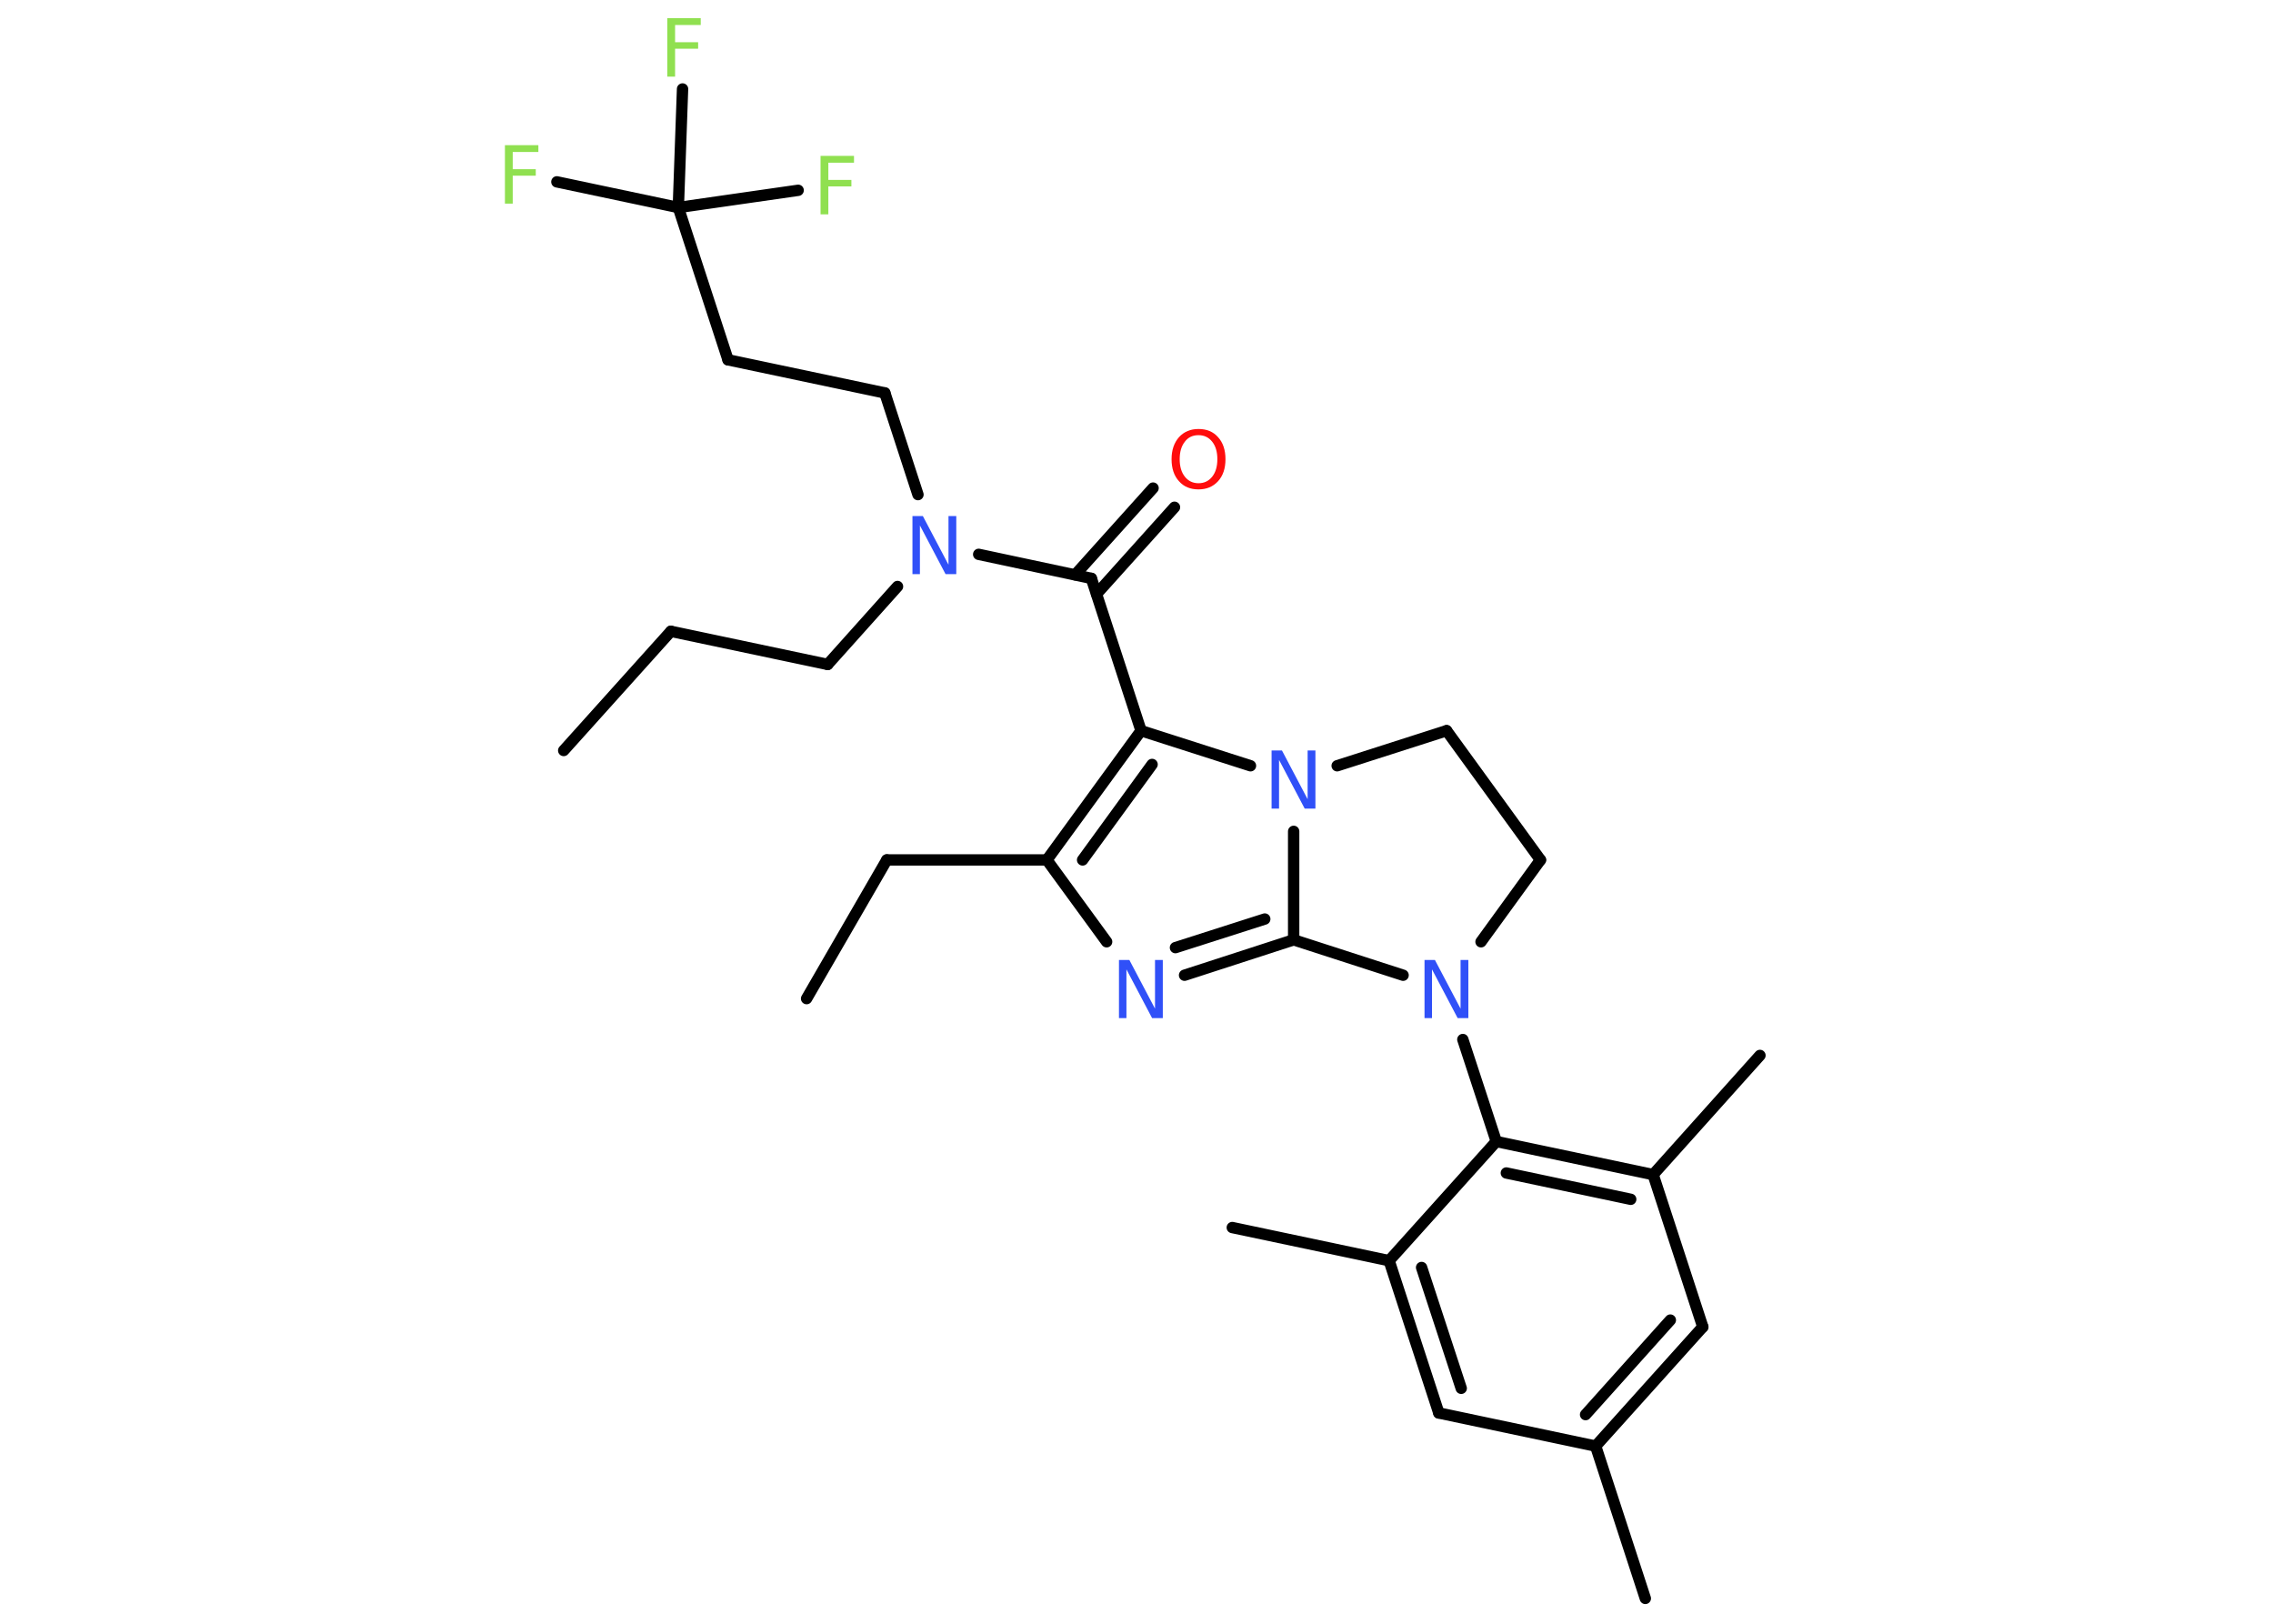 <?xml version='1.0' encoding='UTF-8'?>
<!DOCTYPE svg PUBLIC "-//W3C//DTD SVG 1.1//EN" "http://www.w3.org/Graphics/SVG/1.1/DTD/svg11.dtd">
<svg version='1.2' xmlns='http://www.w3.org/2000/svg' xmlns:xlink='http://www.w3.org/1999/xlink' width='70.0mm' height='50.0mm' viewBox='0 0 70.0 50.0'>
  <desc>Generated by the Chemistry Development Kit (http://github.com/cdk)</desc>
  <g stroke-linecap='round' stroke-linejoin='round' stroke='#000000' stroke-width='.35' fill='#3050F8'>
    <rect x='.0' y='.0' width='70.0' height='50.0' fill='#FFFFFF' stroke='none'/>
    <g id='mol1' class='mol'>
      <line id='mol1bnd1' class='bond' x1='17.36' y1='23.11' x2='20.66' y2='19.44'/>
      <line id='mol1bnd2' class='bond' x1='20.66' y1='19.44' x2='25.49' y2='20.46'/>
      <line id='mol1bnd3' class='bond' x1='25.49' y1='20.46' x2='27.64' y2='18.06'/>
      <line id='mol1bnd4' class='bond' x1='28.27' y1='15.23' x2='27.25' y2='12.1'/>
      <line id='mol1bnd5' class='bond' x1='27.25' y1='12.1' x2='22.42' y2='11.08'/>
      <line id='mol1bnd6' class='bond' x1='22.42' y1='11.08' x2='20.89' y2='6.39'/>
      <line id='mol1bnd7' class='bond' x1='20.89' y1='6.39' x2='17.15' y2='5.6'/>
      <line id='mol1bnd8' class='bond' x1='20.89' y1='6.39' x2='24.58' y2='5.86'/>
      <line id='mol1bnd9' class='bond' x1='20.89' y1='6.39' x2='21.02' y2='2.74'/>
      <line id='mol1bnd10' class='bond' x1='30.14' y1='17.07' x2='33.61' y2='17.81'/>
      <g id='mol1bnd11' class='bond'>
        <line x1='33.11' y1='17.7' x2='35.51' y2='15.03'/>
        <line x1='33.77' y1='18.29' x2='36.17' y2='15.62'/>
      </g>
      <line id='mol1bnd12' class='bond' x1='33.61' y1='17.81' x2='35.14' y2='22.5'/>
      <g id='mol1bnd13' class='bond'>
        <line x1='35.14' y1='22.5' x2='32.24' y2='26.48'/>
        <line x1='35.48' y1='23.54' x2='33.34' y2='26.48'/>
      </g>
      <line id='mol1bnd14' class='bond' x1='32.24' y1='26.48' x2='27.31' y2='26.48'/>
      <line id='mol1bnd15' class='bond' x1='27.31' y1='26.48' x2='24.84' y2='30.75'/>
      <line id='mol1bnd16' class='bond' x1='32.24' y1='26.48' x2='34.08' y2='29.0'/>
      <g id='mol1bnd17' class='bond'>
        <line x1='36.48' y1='30.03' x2='39.84' y2='28.94'/>
        <line x1='36.2' y1='29.18' x2='38.95' y2='28.3'/>
      </g>
      <line id='mol1bnd18' class='bond' x1='39.84' y1='28.94' x2='39.84' y2='25.6'/>
      <line id='mol1bnd19' class='bond' x1='35.14' y1='22.5' x2='38.51' y2='23.58'/>
      <line id='mol1bnd20' class='bond' x1='41.18' y1='23.58' x2='44.55' y2='22.5'/>
      <line id='mol1bnd21' class='bond' x1='44.55' y1='22.5' x2='47.44' y2='26.48'/>
      <line id='mol1bnd22' class='bond' x1='47.44' y1='26.48' x2='45.61' y2='29.0'/>
      <line id='mol1bnd23' class='bond' x1='39.84' y1='28.94' x2='43.21' y2='30.03'/>
      <line id='mol1bnd24' class='bond' x1='45.05' y1='32.01' x2='46.08' y2='35.15'/>
      <g id='mol1bnd25' class='bond'>
        <line x1='50.91' y1='36.17' x2='46.08' y2='35.15'/>
        <line x1='50.22' y1='36.93' x2='46.39' y2='36.12'/>
      </g>
      <line id='mol1bnd26' class='bond' x1='50.91' y1='36.17' x2='54.2' y2='32.5'/>
      <line id='mol1bnd27' class='bond' x1='50.91' y1='36.17' x2='52.44' y2='40.86'/>
      <g id='mol1bnd28' class='bond'>
        <line x1='49.14' y1='44.53' x2='52.44' y2='40.86'/>
        <line x1='48.83' y1='43.56' x2='51.44' y2='40.65'/>
      </g>
      <line id='mol1bnd29' class='bond' x1='49.14' y1='44.53' x2='50.67' y2='49.22'/>
      <line id='mol1bnd30' class='bond' x1='49.14' y1='44.53' x2='44.31' y2='43.51'/>
      <g id='mol1bnd31' class='bond'>
        <line x1='42.78' y1='38.82' x2='44.31' y2='43.51'/>
        <line x1='43.78' y1='39.03' x2='45.0' y2='42.75'/>
      </g>
      <line id='mol1bnd32' class='bond' x1='46.08' y1='35.15' x2='42.78' y2='38.82'/>
      <line id='mol1bnd33' class='bond' x1='42.78' y1='38.82' x2='37.95' y2='37.8'/>
      <path id='mol1atm4' class='atom' d='M28.1 15.89h.32l.79 1.5v-1.5h.24v1.79h-.33l-.79 -1.5v1.5h-.23v-1.79z' stroke='none'/>
      <path id='mol1atm8' class='atom' d='M15.55 4.47h1.03v.21h-.79v.53h.71v.2h-.71v.86h-.24v-1.79z' stroke='none' fill='#90E050'/>
      <path id='mol1atm9' class='atom' d='M25.27 4.8h1.03v.21h-.79v.53h.71v.2h-.71v.86h-.24v-1.79z' stroke='none' fill='#90E050'/>
      <path id='mol1atm10' class='atom' d='M20.55 .56h1.03v.21h-.79v.53h.71v.2h-.71v.86h-.24v-1.79z' stroke='none' fill='#90E050'/>
      <path id='mol1atm12' class='atom' d='M36.91 13.4q-.27 .0 -.42 .2q-.16 .2 -.16 .54q.0 .34 .16 .54q.16 .2 .42 .2q.26 .0 .42 -.2q.16 -.2 .16 -.54q.0 -.34 -.16 -.54q-.16 -.2 -.42 -.2zM36.91 13.21q.38 .0 .6 .25q.23 .25 .23 .68q.0 .43 -.23 .68q-.23 .25 -.6 .25q-.38 .0 -.6 -.25q-.23 -.25 -.23 -.68q.0 -.42 .23 -.68q.23 -.25 .6 -.25z' stroke='none' fill='#FF0D0D'/>
      <path id='mol1atm17' class='atom' d='M34.46 29.56h.32l.79 1.5v-1.5h.24v1.79h-.33l-.79 -1.5v1.5h-.23v-1.79z' stroke='none'/>
      <path id='mol1atm19' class='atom' d='M39.16 23.11h.32l.79 1.5v-1.5h.24v1.79h-.33l-.79 -1.5v1.5h-.23v-1.79z' stroke='none'/>
      <path id='mol1atm22' class='atom' d='M43.87 29.56h.32l.79 1.5v-1.5h.24v1.79h-.33l-.79 -1.5v1.5h-.23v-1.79z' stroke='none'/>
    </g>
  </g>
</svg>
